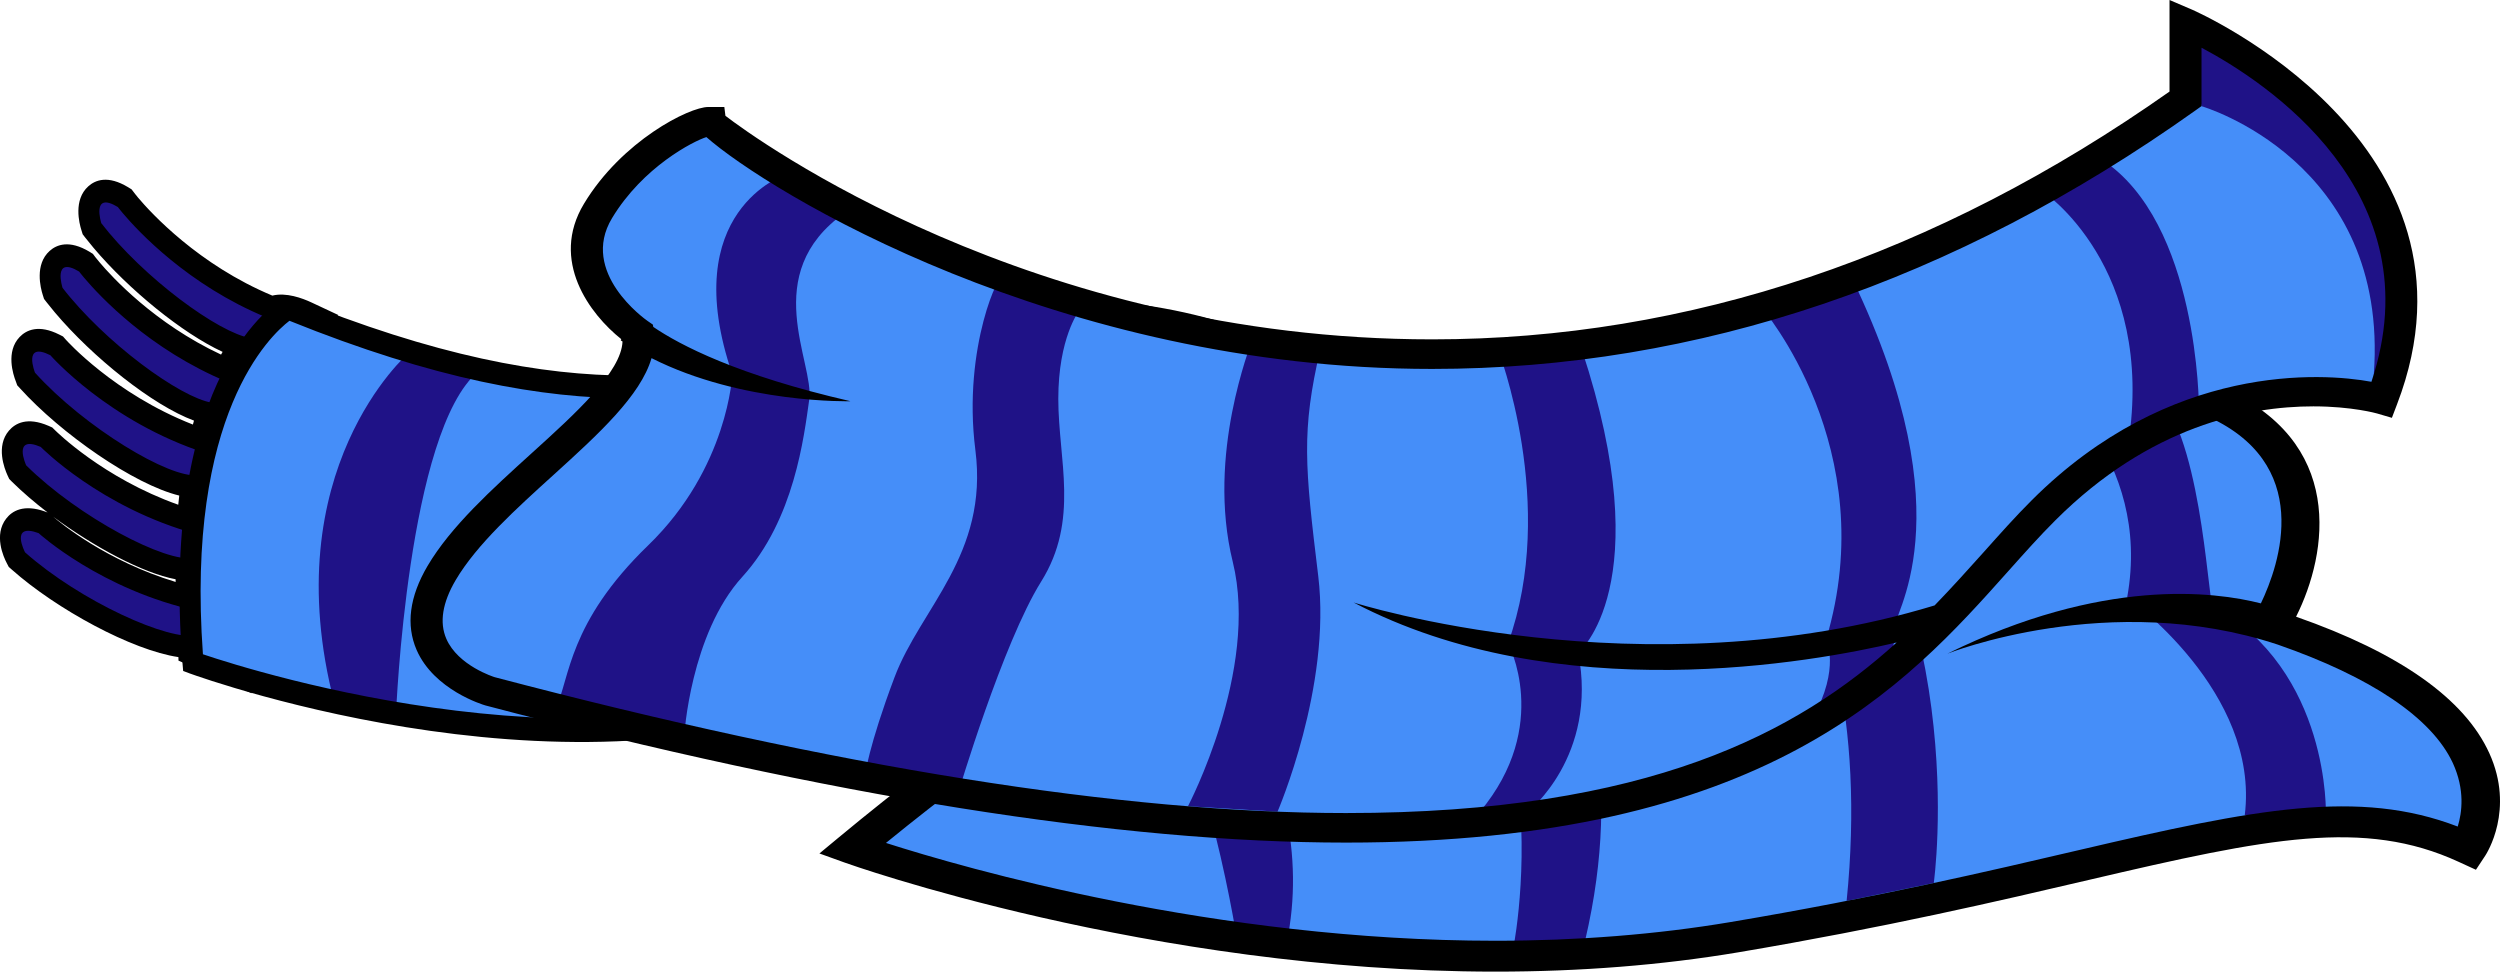 <svg version="1.1" xmlns="http://www.w3.org/2000/svg" xmlns:xlink="http://www.w3.org/1999/xlink" width="103.326" height="40.159" viewBox="0,0,103.326,40.159"><g transform="translate(-180.492,-175.216)"><g data-paper-data="{&quot;isPaintingLayer&quot;:true}" fill-rule="nonzero" stroke="none" stroke-width="1" stroke-linecap="butt" stroke-linejoin="miter" stroke-miterlimit="10" stroke-dasharray="" stroke-dashoffset="0" style="mix-blend-mode: normal"><g><g><path d="M181.152,198.27c-0.104,-0.197 -0.413,-0.876 -0.072,-1.32c0.341,-0.442 0.948,-0.218 1.148,-0.146c0.159,0.104 2.452,2.159 5.972,3.072c-0.015,-0.403 -0.023,-0.791 -0.025,-1.167c-1.714,-0.146 -4.923,-1.973 -6.891,-3.924c-0.19,-0.339 -0.464,-1.033 -0.104,-1.456c0.364,-0.421 0.962,-0.163 1.159,-0.079c0.154,0.113 2.377,2.342 5.904,3.446c0.036,-0.483 0.085,-0.946 0.144,-1.381c-1.544,-0.142 -4.821,-2.232 -6.757,-4.374c-0.171,-0.35 -0.412,-1.059 -0.028,-1.459c0.385,-0.401 0.967,-0.106 1.157,-0.01c0.152,0.124 2.362,2.611 5.996,3.896c0.091,-0.369 0.194,-0.729 0.308,-1.079c-1.451,-0.338 -4.203,-2.361 -5.983,-4.472c-0.115,-0.136 -0.227,-0.274 -0.332,-0.41c-0.146,-0.361 -0.334,-1.09 0.078,-1.459c0.41,-0.367 0.97,-0.027 1.154,0.083l0.313,0.343c0.536,0.635 2.485,2.769 5.527,4.088c0.193,-0.374 0.381,-0.692 0.554,-0.954c-1.558,-0.529 -4.041,-2.408 -5.689,-4.362c-0.116,-0.137 -0.226,-0.274 -0.332,-0.412c-0.146,-0.361 -0.335,-1.091 0.077,-1.46c0.408,-0.367 0.969,-0.027 1.155,0.084l0.307,0.342c0.55,0.652 2.59,2.878 5.767,4.189l0.083,0.035c0.472,-0.199 1.172,0.082 1.465,0.219l0.549,0.259l-0.4,0.479c-3.896,4.662 -3.056,13.383 -3.049,13.472l0.08,0.784l-2.089,-0.932l-0.008,-0.276c-1.688,-0.067 -4.974,-1.701 -7.03,-3.533l-0.064,-0.054z" fill="#1f1287"/><path d="M191.726,188.604c0,0 -0.016,0.012 -0.042,0.037c-0.064,-0.157 -0.174,-0.293 -0.186,-0.307c-0.001,-0.001 -0.001,-0.001 -0.001,-0.001c-3.237,-1.335 -5.307,-3.568 -5.934,-4.311c-0.133,-0.157 -0.2,-0.249 -0.2,-0.249c-1.111,-0.673 -0.684,0.668 -0.684,0.668c0.103,0.134 0.209,0.266 0.32,0.398c1.93,2.288 5.005,4.422 6.082,4.367c0.033,-0.005 0.045,-0.01 0.075,-0.014c-0.33,0.4 -0.758,1.03 -1.173,1.931c-0.036,-0.053 -0.067,-0.096 -0.081,-0.112c-0.005,-0.006 -0.007,-0.008 -0.007,-0.008c-3.233,-1.336 -5.3,-3.565 -5.929,-4.311c-0.135,-0.16 -0.203,-0.252 -0.203,-0.252c-1.114,-0.671 -0.687,0.671 -0.687,0.671c0.103,0.134 0.209,0.266 0.32,0.397c1.93,2.289 5.005,4.422 6.082,4.367c0.085,-0.005 0.142,-0.023 0.206,-0.034c-0.235,0.614 -0.454,1.327 -0.63,2.154c-0.027,-0.027 -0.045,-0.047 -0.045,-0.047c-4.028,-1.297 -6.436,-4.05 -6.436,-4.05c-1.153,-0.581 -0.635,0.721 -0.635,0.721c2.055,2.274 5.584,4.388 6.72,4.233c0.102,-0.014 0.174,-0.039 0.243,-0.059c-0.128,0.75 -0.215,1.588 -0.263,2.503c-3.986,-1.082 -6.463,-3.609 -6.463,-3.609c-1.185,-0.51 -0.602,0.761 -0.602,0.761c2.167,2.147 5.8,4.049 6.925,3.826c0.049,-0.009 0.073,-0.023 0.113,-0.035c-0.012,0.697 0.005,1.435 0.051,2.229c-3.995,-0.864 -6.575,-3.218 -6.575,-3.218c-1.208,-0.442 -0.56,0.794 -0.56,0.794c2.272,2.017 5.995,3.705 7.107,3.419c0.031,-0.009 0.04,-0.017 0.067,-0.024l0.013,0.454l1.157,0.514c0,0 -0.92,-8.957 3.156,-13.833c0,0 -1.24,-0.581 -1.304,0.031zM193.676,189.193c-3.764,4.505 -2.949,13.024 -2.941,13.109l0.16,1.566l-1.354,-0.603l-1.153,-0.516l-0.519,-0.229l-0.003,-0.146c-1.91,-0.28 -5.044,-1.978 -6.888,-3.618l-0.124,-0.109l-0.078,-0.15c-0.139,-0.261 -0.549,-1.171 -0.029,-1.845c0.239,-0.312 0.717,-0.617 1.622,-0.289l0.091,0.034c-0.543,-0.417 -1.043,-0.847 -1.471,-1.268l-0.116,-0.118l-0.072,-0.154c-0.124,-0.272 -0.489,-1.201 0.062,-1.844c0.259,-0.301 0.751,-0.58 1.636,-0.197l0.152,0.068l0.121,0.118c0.023,0.022 1.966,1.965 5.088,3.075c0.014,-0.128 0.027,-0.255 0.041,-0.379c-1.865,-0.454 -4.883,-2.554 -6.582,-4.433l-0.114,-0.123l-0.059,-0.164c-0.109,-0.277 -0.423,-1.229 0.159,-1.835c0.272,-0.283 0.78,-0.533 1.641,-0.097l0.15,0.076l0.114,0.129c0.02,0.023 1.991,2.234 5.255,3.512c0.013,-0.053 0.032,-0.109 0.045,-0.163c-1.703,-0.627 -4.187,-2.618 -5.751,-4.472c-0.119,-0.141 -0.233,-0.282 -0.344,-0.424l-0.103,-0.134l-0.052,-0.164c-0.092,-0.286 -0.341,-1.258 0.284,-1.819c0.29,-0.261 0.812,-0.466 1.646,0.033l0.142,0.089l0.104,0.139c0.008,0.01 0.067,0.085 0.173,0.211c0.5,0.593 2.265,2.524 5.02,3.813c0.021,-0.04 0.044,-0.079 0.064,-0.113c-1.671,-0.769 -3.894,-2.593 -5.335,-4.301c-0.119,-0.141 -0.234,-0.283 -0.345,-0.425l-0.103,-0.134l-0.051,-0.164c-0.092,-0.286 -0.341,-1.259 0.284,-1.819c0.29,-0.261 0.812,-0.466 1.643,0.037l0.144,0.089l0.105,0.136c0.007,0.008 0.062,0.085 0.167,0.21c0.53,0.628 2.49,2.769 5.547,4.046c0.57,-0.142 1.235,0.104 1.622,0.285l1.102,0.516zM187.752,199.269c-0.003,-0.037 -0.004,-0.074 -0.003,-0.112c-1.373,-0.262 -3.379,-1.343 -5.06,-2.586c0.289,0.247 2.186,1.825 5.063,2.698z" fill="#000000"/></g><path d="M246.997,209.44l-4.601,-4.079c-3.664,-4.285 -15.358,-7.672 -26.482,-2.248c-11.127,5.427 -27.445,-0.507 -27.445,-0.507c-0.947,-11.879 3.934,-14.65 3.934,-14.65c18.576,7.571 22.368,-0.537 33.586,0.158c11.216,0.697 17.739,9.702 17.739,9.702z" fill="#458ef9"/><g fill="#1f1287"><path d="M200.259,190.569c-2.921,2.434 -3.398,14.126 -3.398,14.126l-2.546,-0.412c-2.51,-9.636 3.048,-14.46 3.048,-14.46z"/><path d="M208.404,191.136c-3.464,4.912 -1.398,14.252 -1.398,14.252l-3.475,-0.07c-2.017,-9.678 1.707,-14.05 1.707,-14.05z"/><path d="M214.621,189.953c-1.69,3.828 2.168,12.81 2.168,12.81l-3.078,1.326c-4.187,-8.087 -1.312,-13.573 -1.312,-13.573z"/><path d="M223.329,188.112c-0.816,2.185 2.253,12.364 2.253,12.364l-3.13,0.408c-4.244,-7.847 -1.733,-12.465 -1.733,-12.465z"/><path d="M231.98,189.334c0.559,0.33 3.693,11.596 3.693,11.596l-3.851,-0.462l-3.227,-12.033c0,0 2.825,0.569 3.384,0.899z"/><path d="M237.83,192.812l3.651,2.382l1.676,10.833l-3.199,-2.783l-2.128,-10.432"/></g><path d="M188.062,202.947l-0.026,-0.302c-0.957,-12.05 3.954,-14.985 4.166,-15.104l0.172,-0.097l0.182,0.075c11.863,4.835 17.63,3.207 23.205,1.632c3.053,-0.862 6.21,-1.757 10.253,-1.503c9.553,0.592 15.804,7.172 17.491,9.173c0.374,0.443 0.564,0.709 0.564,0.709l3.756,13.25l-5.705,-5.058c-3.774,-4.409 -15.467,-7.333 -26.028,-2.185c-11.154,5.438 -27.089,-0.245 -27.763,-0.489zM192.456,188.473c-0.788,0.601 -4.294,3.854 -3.577,13.784c2.16,0.729 16.787,5.341 26.856,0.433c11.345,-5.531 23.154,-2.119 26.981,2.355l3.454,3.059l-2.844,-10.111c-0.023,-0 -0.191,-0.222 -0.461,-0.545c-1.632,-1.935 -7.677,-8.296 -16.897,-8.869c-3.907,-0.243 -6.86,0.592 -9.984,1.473c-5.676,1.603 -11.544,3.26 -23.528,-1.578z" fill="#000000"/></g><g><path d="M271.942,191.794c6.379,2.712 2.392,9.246 2.392,9.246c11.761,3.825 8.173,9.242 8.173,9.242c-6.581,-3.032 -12.361,0.638 -30.337,3.668c-17.971,3.03 -36.451,-3.668 -36.451,-3.668c31.696,-26.3 56.221,-18.487 56.224,-18.487z" fill="#458ef9"/><g fill="#1f1287"><path d="M240.083,195.37c0,0 9.375,5.327 5.764,19.368h-2.871c0,0 2.636,-11.913 -5.522,-18.161z"/><path d="M254.39,191.236c7.777,8.049 6.026,20.474 6.026,20.474l-3.602,0.74c1.528,-15.129 -6.61,-20.336 -6.61,-20.336z"/><path d="M229.275,200.562c0,0 5.982,6.058 4.387,13.667l-2.057,-0.257c0,0 -1.634,-10.387 -4.524,-11.938z"/><path d="M276.621,208.915h-3.353c0.638,-5.116 -4.859,-9.009 -4.859,-9.009c1.059,-5.837 -3.549,-9.196 -3.549,-9.196l4.549,0.527c2.05,1.673 2.313,8.572 2.529,9.005c4.884,2.709 4.686,8.672 4.683,8.672z"/></g><path d="M283.209,210.58l-0.386,0.584l-0.719,-0.33c-3.908,-1.797 -7.875,-0.983 -15.209,0.733c-3.781,0.885 -8.486,1.984 -14.559,3.009c-3.152,0.53 -6.528,0.798 -10.042,0.798c-14.288,0 -26.781,-4.466 -26.905,-4.512l-1.03,-0.372l0.785,-0.651c19.692,-16.337 36.681,-19.768 47.473,-19.768c6,0 9.47,1.085 9.621,1.131c5.226,2.215 4.473,6.871 3.152,9.503c4.282,1.497 6.966,3.393 7.988,5.644c1.059,2.333 -0.118,4.153 -0.169,4.231zM281.869,206.754c-0.875,-1.881 -3.397,-3.56 -7.235,-4.896c-6.963,-2.303 -13.656,0.375 -13.656,0.375c6.408,-3.157 11.03,-2.572 12.957,-2.079c0.76,-1.581 2.262,-5.832 -2.367,-7.798c-0.012,0 -3.333,-1.01 -8.947,-1.01c-10.33,0 -26.56,3.27 -45.512,18.709c3.26,1.044 13.625,4.043 25.188,4.043c3.4,0 6.674,-0.26 9.714,-0.772c6.017,-1.013 10.69,-2.107 14.442,-2.984c7.269,-1.701 11.524,-2.536 15.618,-0.964c0.178,-0.579 0.303,-1.52 -0.201,-2.622z" fill="#000000"/></g><g><path d="M206.865,188.974c0,0 -3.314,-2.292 -1.658,-5.037c1.658,-2.746 4.64,-3.927 4.64,-3.643c0,0.284 28.664,22.012 60.972,-0.99v-3.129c0,0 12.094,5.166 8.118,15.548c0,0 -7.253,-2.138 -13.979,4.581c-6.732,6.717 -12.696,21.068 -64.225,7.48c0,0 -4.14,-1.222 -1.988,-4.886c2.152,-3.664 8.618,-7.177 8.121,-9.924z" fill="#458ef9"/><g fill="#1f1287"><path d="M215.399,184.018c-3.564,2.518 -1.244,6.182 -1.461,7.714c-0.218,1.531 -0.613,4.959 -2.765,7.323c-2.152,2.364 -2.403,6.583 -2.403,6.583l-5.302,-1.166c0.581,-1.222 0.499,-3.509 3.813,-6.717c3.314,-3.208 3.478,-7.072 3.478,-7.072c-2.32,-6.766 2.2,-8.252 2.2,-8.252z"/><path d="M225.088,188.065c0,0 -0.856,1.114 -0.856,3.635c0,2.521 0.883,5.008 -0.709,7.554c-1.59,2.546 -3.428,8.735 -3.428,8.735l-3.862,-0.681c0,0 0.15,-1.235 1.23,-4.099c1.078,-2.866 3.894,-5.072 3.342,-9.388c-0.551,-4.316 1.098,-7.604 1.05,-6.97z"/><path d="M235.063,189.641c-0.794,3.412 -0.638,4.831 -0.087,9.387c0.551,4.556 -1.683,9.735 -1.683,9.735l-3.702,-0.225c0,0 2.954,-5.621 1.852,-10.098c-1.104,-4.478 0.773,-8.955 0.773,-9.149z"/><path d="M242.408,189.666h3.461c3.227,9.765 -0.148,12.528 -0.148,12.528c0.827,4.283 -2.077,6.571 -2.077,6.571h-1.985c2.982,-3.57 1.161,-6.964 1.161,-6.964c2.072,-5.726 -0.413,-12.137 -0.413,-12.137z"/><path d="M257.065,186.773c4.794,10.01 1.544,13.97 1.718,14.466c0.176,0.496 -0.498,1.884 -0.498,1.884l-2.874,1.78c1.161,-2.086 0.554,-3.255 0.554,-3.255c2.37,-7.888 -2.661,-13.716 -2.661,-13.716z"/><path d="M267.343,181.8c4.032,2.594 4.032,10.279 4.032,10.279l-2.927,1.526c1.158,-7.379 -3.536,-10.484 -3.536,-10.484z"/><path d="M270.822,176.406c13.311,6.972 7.818,15.222 7.818,15.222l-0.038,-0.943c0.652,-8.829 -7.12,-11.08 -7.12,-11.08z"/></g><path d="M279.562,191.928l-0.212,0.557l-0.61,-0.179c-0.01,-0.003 -1.039,-0.295 -2.635,-0.295c-2.712,0 -6.765,0.817 -10.66,4.706c-0.647,0.643 -1.284,1.359 -1.957,2.112c-4.221,4.731 -10.005,11.212 -27.364,11.212c-9.338,0 -21.304,-1.908 -35.573,-5.67c-0.105,-0.03 -2.119,-0.64 -2.84,-2.292c-0.447,-1.03 -0.297,-2.198 0.451,-3.471c0.96,-1.63 2.661,-3.171 4.308,-4.664c1.826,-1.653 3.703,-3.359 3.751,-4.614c-0.024,-0.017 -0.049,-0.027 -0.073,-0.044l0.021,-0.053c-1.295,-1.031 -2.962,-3.243 -1.541,-5.596c1.565,-2.597 4.349,-3.999 5.137,-3.999h0.664l0.045,0.364c1.233,0.95 12.627,9.24 29.21,9.24c10.584,0 20.832,-3.446 30.475,-10.242v-3.784l0.941,0.403c0.125,0.056 12.593,5.525 8.462,16.308zM271.482,177.188v2.413l-0.256,0.183c-9.957,7.086 -20.572,10.68 -31.545,10.68c-15.485,0 -27.446,-7.34 -29.994,-9.582c-0.527,0.163 -2.622,1.228 -3.9,3.351c-1.353,2.242 1.36,4.173 1.476,4.253l0.212,0.146l0.017,0.095c1.105,0.753 3.473,1.994 8.154,3.072c0,0 -4.472,0.119 -8.226,-1.781c-0.448,1.544 -2.185,3.134 -4.022,4.8c-1.577,1.428 -3.207,2.904 -4.072,4.373c-0.55,0.935 -0.679,1.751 -0.388,2.425c0.484,1.119 1.984,1.583 1.999,1.588c14.128,3.724 25.973,5.616 35.186,5.616c12.539,0 18.674,-3.351 22.759,-7.05c-3.445,0.814 -14.03,2.761 -22.444,-1.652c0,0 11.914,3.798 24.013,0.12c0.716,-0.741 1.379,-1.476 2.015,-2.187c0.69,-0.772 1.341,-1.505 2.005,-2.165c5.7,-5.691 12.007,-5.266 14.033,-4.89c2.623,-7.844 -4.381,-12.407 -7.023,-13.808z" fill="#000000"/></g></g></g></svg>